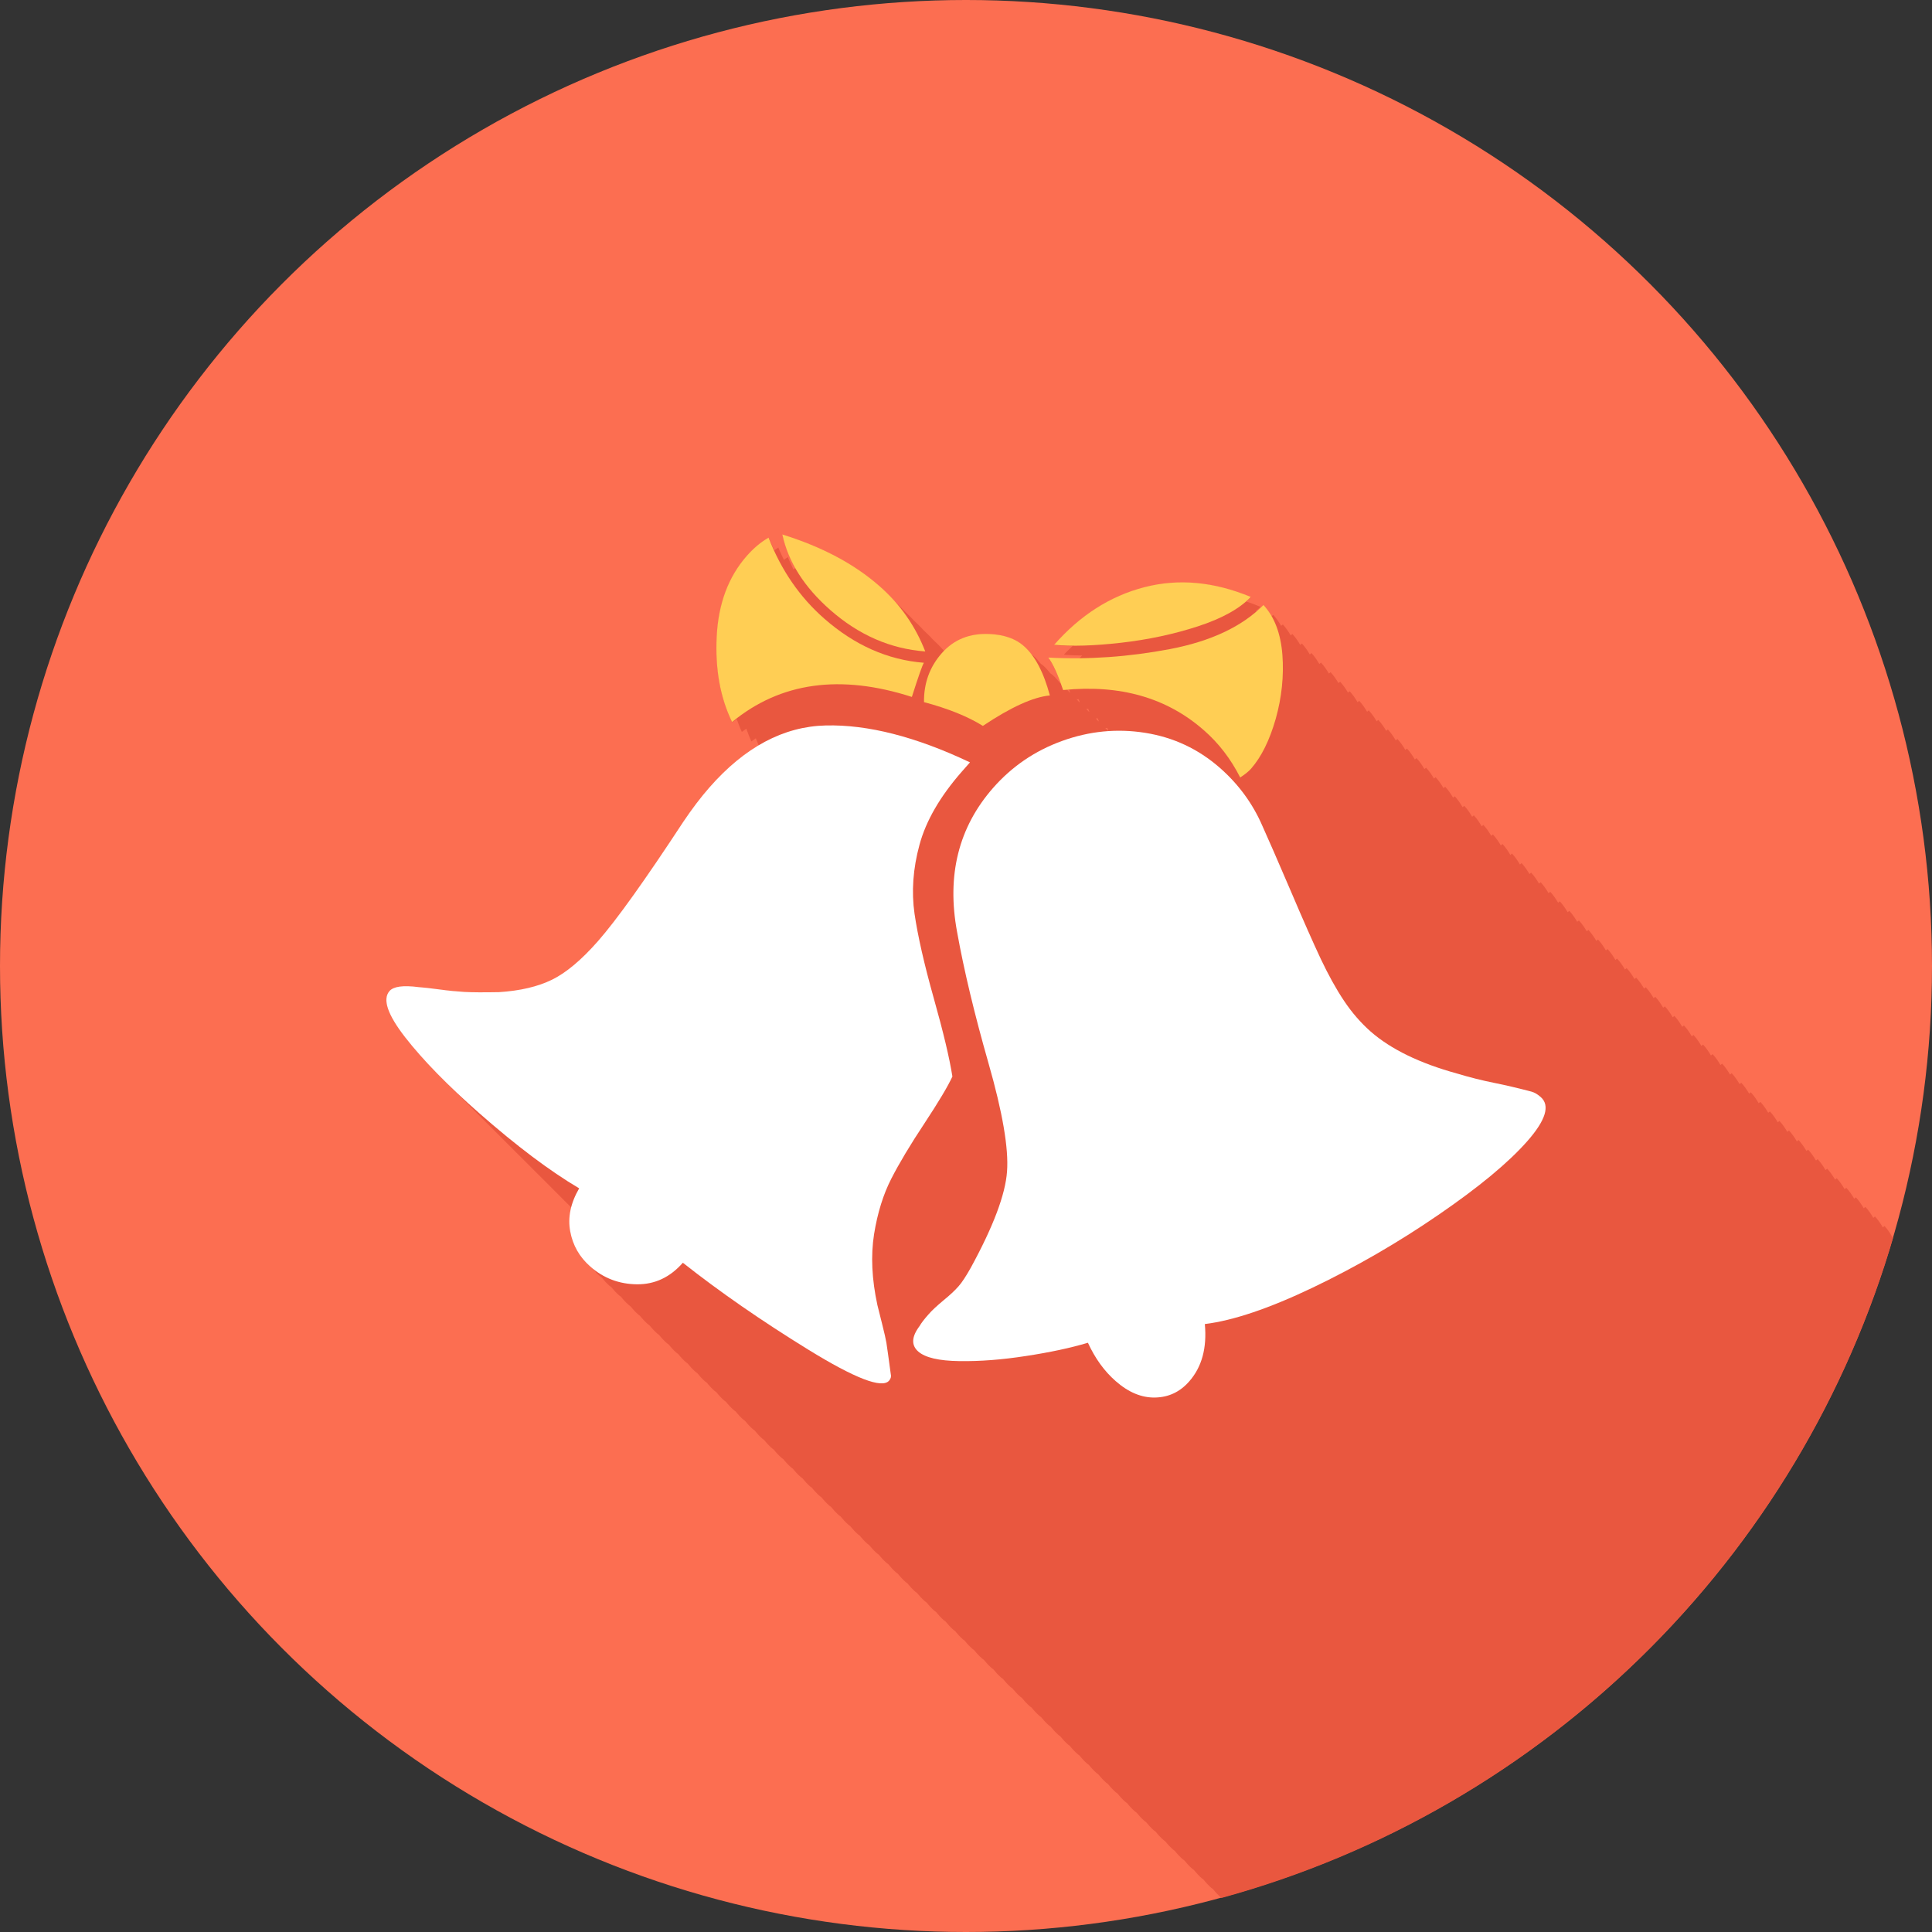 <?xml version="1.0" encoding="utf-8"?>
<!-- Generator: Adobe Illustrator 17.1.0, SVG Export Plug-In . SVG Version: 6.00 Build 0)  -->
<!DOCTYPE svg PUBLIC "-//W3C//DTD SVG 1.1//EN" "http://www.w3.org/Graphics/SVG/1.1/DTD/svg11.dtd">
<svg version="1.1" id="bells" xmlns="http://www.w3.org/2000/svg" xmlns:xlink="http://www.w3.org/1999/xlink" x="0px" y="0px"
	 viewBox="0 0 100 100" enable-background="new 0 0 100 100" xml:space="preserve">
<rect x="0" y="0" width="100" height="100" fill="#333333" stroke="none"/>
<circle id="bells-label" fill="#FC6E51" cx="50" cy="50" r="50"/>
<g id="bells-shadow">
	<path fill="#E9573F" d="M97.542,63.457c-0.026,0.026-0.06,0.047-0.087,0.072c-0.119-0.205-0.252-0.398-0.407-0.566
		c-0.026,0.026-0.061,0.047-0.087,0.072c-0.119-0.206-0.252-0.398-0.408-0.567
		c-0.025,0.025-0.06,0.046-0.086,0.071c-0.119-0.206-0.253-0.397-0.408-0.566
		C96.033,62,95.998,62.02,95.973,62.046c-0.12-0.206-0.254-0.398-0.409-0.566
		c-0.026,0.026-0.06,0.046-0.087,0.071c-0.118-0.205-0.252-0.397-0.407-0.566
		c-0.026,0.026-0.059,0.047-0.087,0.072c-0.119-0.205-0.252-0.397-0.407-0.566
		c-0.026,0.026-0.061,0.047-0.087,0.072c-0.119-0.206-0.252-0.398-0.408-0.566
		c-0.025,0.025-0.061,0.046-0.086,0.072c-0.119-0.207-0.253-0.399-0.408-0.566
		c-0.025,0.025-0.06,0.046-0.086,0.071c-0.119-0.206-0.253-0.397-0.408-0.566
		c-0.026,0.026-0.06,0.046-0.087,0.071c-0.119-0.205-0.253-0.397-0.408-0.566
		c-0.026,0.026-0.06,0.047-0.087,0.072c-0.119-0.205-0.252-0.397-0.407-0.566
		c-0.026,0.026-0.059,0.047-0.087,0.072c-0.119-0.205-0.252-0.397-0.408-0.566
		c-0.025,0.025-0.059,0.046-0.086,0.072c-0.119-0.206-0.252-0.398-0.408-0.566
		c-0.025,0.025-0.061,0.046-0.086,0.071c-0.119-0.206-0.253-0.398-0.408-0.566
		c-0.026,0.026-0.06,0.046-0.086,0.071c-0.119-0.205-0.253-0.397-0.408-0.566
		c-0.026,0.026-0.06,0.047-0.087,0.072c-0.119-0.205-0.253-0.397-0.408-0.566
		c-0.026,0.026-0.06,0.047-0.087,0.072c-0.119-0.205-0.252-0.398-0.408-0.566
		c-0.025,0.025-0.06,0.047-0.086,0.072c-0.119-0.206-0.252-0.397-0.408-0.566
		c-0.025,0.025-0.06,0.046-0.086,0.071c-0.119-0.206-0.253-0.397-0.408-0.566
		c-0.026,0.026-0.061,0.046-0.087,0.071c-0.119-0.205-0.252-0.397-0.407-0.565
		c-0.026,0.026-0.06,0.046-0.087,0.071c-0.119-0.205-0.253-0.397-0.408-0.566
		c-0.026,0.026-0.059,0.047-0.087,0.072c-0.119-0.205-0.252-0.397-0.408-0.566
		c-0.025,0.025-0.059,0.046-0.086,0.072c-0.119-0.206-0.252-0.398-0.408-0.566
		c-0.025,0.025-0.06,0.046-0.086,0.071c-0.119-0.206-0.253-0.398-0.408-0.566
		c-0.025,0.025-0.06,0.046-0.086,0.071c-0.119-0.206-0.253-0.397-0.408-0.566
		c-0.026,0.026-0.061,0.046-0.086,0.071c-0.12-0.206-0.254-0.397-0.409-0.566
		c-0.026,0.026-0.06,0.046-0.087,0.072c-0.119-0.206-0.252-0.397-0.407-0.566
		c-0.026,0.026-0.059,0.046-0.087,0.072c-0.119-0.205-0.252-0.397-0.408-0.566
		c-0.025,0.026-0.06,0.046-0.086,0.072c-0.119-0.206-0.253-0.397-0.408-0.566c-0.025,0.026-0.061,0.046-0.086,0.072
		c-0.119-0.206-0.253-0.398-0.408-0.566c-0.025,0.026-0.06,0.046-0.087,0.072
		c-0.119-0.205-0.253-0.397-0.408-0.566c-0.026,0.026-0.06,0.046-0.087,0.072
		c-0.118-0.206-0.252-0.398-0.407-0.566c-0.026,0.026-0.06,0.046-0.087,0.072
		c-0.119-0.206-0.252-0.398-0.407-0.566c-0.026,0.026-0.059,0.046-0.087,0.072
		c-0.119-0.205-0.252-0.397-0.408-0.566c-0.025,0.026-0.06,0.046-0.086,0.072
		c-0.119-0.205-0.253-0.397-0.408-0.566c-0.025,0.026-0.061,0.046-0.087,0.072c-0.119-0.206-0.253-0.398-0.408-0.567
		c-0.026,0.026-0.06,0.046-0.086,0.072c-0.119-0.206-0.253-0.398-0.408-0.567
		c-0.026,0.026-0.06,0.046-0.087,0.072c-0.119-0.205-0.252-0.397-0.407-0.566
		c-0.026,0.026-0.06,0.046-0.087,0.072c-0.119-0.206-0.252-0.398-0.408-0.566
		c-0.025,0.026-0.06,0.046-0.086,0.072c-0.119-0.206-0.252-0.398-0.408-0.567
		c-0.025,0.026-0.06,0.046-0.087,0.072c-0.119-0.206-0.253-0.398-0.408-0.567
		c-0.026,0.026-0.06,0.046-0.086,0.072c-0.119-0.206-0.253-0.398-0.408-0.566
		c-0.026,0.026-0.06,0.046-0.087,0.072c-0.119-0.206-0.252-0.398-0.407-0.566
		c-0.026,0.026-0.06,0.046-0.087,0.072c-0.119-0.205-0.252-0.397-0.408-0.566
		c-0.025,0.026-0.06,0.046-0.086,0.072c-0.119-0.206-0.252-0.398-0.408-0.566
		c-0.025,0.026-0.061,0.046-0.086,0.072c-0.119-0.206-0.253-0.398-0.408-0.566
		c-0.025,0.026-0.06,0.046-0.087,0.072c-0.119-0.206-0.253-0.397-0.408-0.566
		c-0.026,0.026-0.06,0.046-0.086,0.072c-0.119-0.206-0.253-0.398-0.408-0.566
		c-0.026,0.026-0.06,0.046-0.087,0.072c-0.119-0.206-0.252-0.398-0.408-0.566
		c-0.025,0.026-0.059,0.046-0.086,0.072c-0.119-0.205-0.252-0.397-0.408-0.566
		c-0.025,0.026-0.06,0.046-0.086,0.071c-0.119-0.206-0.253-0.398-0.408-0.566
		c-0.025,0.026-0.061,0.046-0.087,0.072c-0.119-0.206-0.253-0.398-0.408-0.566
		c-0.026,0.026-0.059,0.046-0.086,0.072c-0.119-0.205-0.253-0.397-0.408-0.566
		c-0.026,0.026-0.06,0.046-0.087,0.072c-0.119-0.206-0.252-0.397-0.408-0.566
		c-0.025,0.026-0.06,0.046-0.086,0.072c-0.119-0.206-0.252-0.398-0.408-0.566
		c-0.025,0.026-0.06,0.046-0.086,0.072c-0.119-0.206-0.252-0.397-0.408-0.567
		c-0.025,0.026-0.06,0.046-0.087,0.072c-0.118-0.206-0.252-0.397-0.407-0.566
		c-0.026,0.026-0.061,0.046-0.087,0.072c-0.119-0.206-0.253-0.398-0.408-0.566
		c-0.026,0.026-0.06,0.046-0.086,0.072c-0.12-0.206-0.253-0.397-0.409-0.567
		c-0.025,0.026-0.059,0.046-0.086,0.072c-0.119-0.205-0.252-0.397-0.408-0.566
		c-0.025,0.026-0.06,0.046-0.086,0.072c-0.119-0.206-0.252-0.397-0.408-0.566c-0.025,0.026-0.061,0.046-0.086,0.072
		c-0.119-0.206-0.253-0.397-0.408-0.566c-0.026,0.026-0.06,0.046-0.087,0.072
		c-0.119-0.205-0.253-0.397-0.407-0.566c-0.026,0.026-0.061,0.046-0.087,0.072
		c-0.119-0.206-0.253-0.398-0.409-0.567c-0.025,0.026-0.06,0.046-0.086,0.072c-0.119-0.206-0.252-0.397-0.408-0.566
		c-0.11,0.111-0.248,0.204-0.369,0.308c-0.014-0.004-0.026-0.008-0.039-0.012
		c0.082-0.073,0.175-0.142,0.246-0.218c-0.248-0.103-0.495-0.195-0.741-0.277c0.082-0.073,0.175-0.142,0.247-0.218
		c-1.911-0.794-3.75-0.962-5.516-0.503c-1.768,0.459-3.32,1.451-4.662,2.979c0.287,0.028,0.609,0.04,0.946,0.043
		c-0.149,0.153-0.308,0.287-0.452,0.452c0.287,0.028,0.609,0.04,0.945,0.043
		c-0.053,0.054-0.107,0.104-0.16,0.16c-0.529,0.005-1.058-0.006-1.584-0.035c0.202,0.267,0.416,0.718,0.641,1.329
		c-0.016-0.013-0.033-0.022-0.049-0.035c-0.12-0.154-0.244-0.294-0.378-0.411c-0.035-0.031-0.079-0.054-0.116-0.083
		c-0.119-0.154-0.245-0.294-0.379-0.412c-0.035-0.031-0.078-0.054-0.116-0.084
		c-0.12-0.153-0.244-0.293-0.378-0.411c-0.035-0.031-0.078-0.054-0.115-0.083
		c-0.121-0.154-0.246-0.294-0.379-0.412c-0.43-0.38-1.021-0.586-1.768-0.618
		c-0.953-0.047-1.729,0.25-2.342,0.871c-0.037-0.037-0.073-0.073-0.11-0.109
		c-0.154-0.173-0.327-0.335-0.497-0.498c-0.153-0.172-0.324-0.331-0.493-0.492
		c-0.154-0.173-0.326-0.334-0.495-0.496c-0.153-0.171-0.324-0.331-0.492-0.492
		c-0.155-0.174-0.328-0.335-0.498-0.498c-0.24-0.27-0.497-0.527-0.775-0.77
		c-1.302-1.145-2.977-2.034-5.027-2.67c0.128,0.593,0.368,1.162,0.678,1.714
		c-0.038,0.024-0.075,0.054-0.112,0.079c-0.097-0.212-0.203-0.415-0.289-0.637
		c-0.07,0.04-0.136,0.098-0.205,0.143c-0.097-0.212-0.203-0.416-0.289-0.638
		c-0.07,0.04-0.136,0.098-0.205,0.143c-0.097-0.212-0.203-0.416-0.289-0.638
		c-0.393,0.222-0.77,0.537-1.131,0.947c-0.952,1.084-1.466,2.47-1.553,4.157
		c-0.085,1.691,0.179,3.169,0.795,4.438c0.075-0.061,0.155-0.107,0.231-0.166c0.083,0.223,0.161,0.449,0.264,0.661
		c0.075-0.061,0.155-0.108,0.231-0.167c0.084,0.223,0.162,0.449,0.264,0.661c0.075-0.061,0.155-0.107,0.23-0.166
		c0.049,0.133,0.101,0.265,0.157,0.393c-0.883,0.525-1.733,1.24-2.546,2.168
		c-0.45,0.511-0.899,1.105-1.353,1.779c-1.98,3.019-3.455,5.081-4.415,6.175
		c-0.858,0.976-1.649,1.639-2.381,1.998c-0.733,0.359-1.648,0.574-2.745,0.644c-0.801,0.015-1.396,0.013-1.791-0.011
		c-0.392-0.023-0.82-0.064-1.288-0.129c-0.469-0.062-0.834-0.105-1.098-0.122
		c-0.783-0.101-1.28-0.034-1.489,0.204c-0.373,0.429-0.1,1.227,0.818,2.406
		c0.546,0.699,1.235,1.45,2.034,2.242c0.158,0.162,0.33,0.33,0.498,0.498c0.155,0.16,0.324,0.325,0.49,0.489
		c0.157,0.163,0.329,0.331,0.497,0.497c0.156,0.162,0.326,0.328,0.494,0.494c0.157,0.162,0.328,0.329,0.496,0.496
		c0.156,0.161,0.327,0.328,0.495,0.494c0.156,0.162,0.326,0.328,0.493,0.493c0.156,0.162,0.327,0.329,0.495,0.495
		c0.157,0.162,0.328,0.329,0.495,0.495c0.157,0.163,0.329,0.331,0.498,0.497c0.153,0.158,0.32,0.322,0.484,0.484
		c0.158,0.164,0.33,0.332,0.499,0.5c0.158,0.164,0.331,0.332,0.5,0.5c0.042,0.043,0.079,0.084,0.121,0.129
		c-0.105,0.416-0.13,0.827-0.054,1.232c0.132,0.721,0.479,1.326,1.036,1.815c0.028,0.024,0.06,0.042,0.089,0.065
		c0.121,0.151,0.254,0.296,0.406,0.43c0.028,0.024,0.06,0.041,0.088,0.065c0.121,0.151,0.253,0.296,0.406,0.43
		c0.029,0.025,0.061,0.042,0.09,0.066c0.121,0.15,0.253,0.295,0.405,0.428c0.028,0.025,0.06,0.041,0.089,0.065
		c0.121,0.151,0.254,0.296,0.406,0.429c0.028,0.025,0.06,0.042,0.089,0.067c0.12,0.15,0.253,0.295,0.405,0.429
		c0.029,0.024,0.06,0.042,0.089,0.065c0.12,0.151,0.253,0.296,0.405,0.43c0.029,0.025,0.06,0.041,0.09,0.066
		c0.12,0.15,0.253,0.294,0.405,0.428c0.028,0.025,0.06,0.041,0.088,0.066c0.121,0.151,0.253,0.295,0.406,0.429
		c0.029,0.025,0.061,0.042,0.089,0.066c0.121,0.15,0.253,0.295,0.405,0.428c0.028,0.025,0.06,0.041,0.089,0.065
		c0.121,0.151,0.254,0.296,0.406,0.429c0.028,0.025,0.06,0.042,0.088,0.066c0.121,0.151,0.253,0.296,0.406,0.43
		c0.028,0.024,0.06,0.042,0.088,0.065c0.121,0.151,0.254,0.295,0.406,0.43c0.028,0.024,0.06,0.041,0.089,0.065
		c0.121,0.151,0.253,0.295,0.406,0.429c0.028,0.025,0.06,0.042,0.089,0.066c0.12,0.15,0.253,0.295,0.405,0.428
		c0.028,0.025,0.06,0.041,0.089,0.065c0.121,0.151,0.253,0.296,0.406,0.429c0.028,0.025,0.06,0.042,0.089,0.066
		c0.121,0.15,0.253,0.295,0.406,0.429c0.028,0.024,0.06,0.042,0.088,0.065c0.121,0.151,0.253,0.295,0.406,0.43
		c0.029,0.025,0.061,0.041,0.09,0.066c0.121,0.15,0.253,0.295,0.405,0.428c0.028,0.025,0.06,0.041,0.089,0.065
		c0.12,0.151,0.253,0.296,0.405,0.429c0.028,0.025,0.06,0.041,0.088,0.065c0.121,0.151,0.253,0.296,0.406,0.429
		c0.029,0.025,0.061,0.043,0.09,0.067c0.12,0.15,0.253,0.294,0.405,0.428c0.028,0.024,0.06,0.042,0.089,0.065
		c0.121,0.151,0.253,0.295,0.406,0.429c0.028,0.024,0.059,0.042,0.088,0.065c0.121,0.151,0.253,0.296,0.406,0.43
		c0.028,0.025,0.06,0.041,0.089,0.066c0.121,0.151,0.253,0.296,0.406,0.429c0.028,0.025,0.06,0.041,0.088,0.065
		c0.121,0.151,0.254,0.296,0.406,0.429c0.028,0.025,0.059,0.041,0.088,0.065c0.121,0.151,0.253,0.296,0.406,0.43
		c0.029,0.025,0.061,0.042,0.089,0.066c0.121,0.151,0.253,0.295,0.405,0.429c0.029,0.024,0.061,0.042,0.089,0.065
		c0.121,0.151,0.253,0.296,0.405,0.43c0.028,0.024,0.059,0.041,0.088,0.064c0.121,0.151,0.253,0.296,0.406,0.43
		c0.029,0.025,0.061,0.042,0.089,0.066c0.121,0.15,0.253,0.295,0.405,0.428c0.028,0.025,0.06,0.042,0.089,0.066
		c0.121,0.15,0.253,0.295,0.406,0.428c0.028,0.025,0.059,0.041,0.088,0.065c0.121,0.151,0.254,0.296,0.406,0.43
		c0.028,0.024,0.06,0.042,0.089,0.066c0.12,0.151,0.253,0.295,0.405,0.43c0.029,0.025,0.061,0.041,0.09,0.067
		c0.121,0.15,0.253,0.295,0.405,0.428c0.028,0.025,0.06,0.042,0.089,0.066c0.121,0.15,0.253,0.294,0.405,0.428
		c0.028,0.025,0.06,0.042,0.089,0.066c0.121,0.15,0.253,0.295,0.405,0.428c0.028,0.025,0.06,0.041,0.088,0.065
		c0.121,0.151,0.254,0.296,0.406,0.43c0.028,0.024,0.06,0.042,0.089,0.065c0.12,0.15,0.253,0.295,0.405,0.429
		c0.028,0.024,0.06,0.042,0.089,0.066c0.121,0.151,0.254,0.296,0.406,0.43c0.029,0.025,0.06,0.042,0.089,0.066
		c0.12,0.15,0.253,0.295,0.405,0.428c0.028,0.025,0.059,0.041,0.088,0.065c0.121,0.151,0.254,0.295,0.406,0.429
		c0.028,0.025,0.06,0.042,0.089,0.066c0.121,0.15,0.254,0.295,0.406,0.428c0.027,0.025,0.06,0.043,0.088,0.066
		c0.121,0.15,0.254,0.295,0.406,0.429c0.028,0.024,0.059,0.042,0.088,0.065c0.121,0.151,0.254,0.295,0.406,0.43
		c0.029,0.025,0.06,0.041,0.09,0.066c0.121,0.15,0.254,0.295,0.405,0.428c0.028,0.025,0.06,0.041,0.089,0.066
		c0.12,0.151,0.253,0.296,0.405,0.429c0.028,0.025,0.06,0.042,0.09,0.066c0.12,0.15,0.253,0.295,0.405,0.428
		c0.028,0.025,0.059,0.042,0.088,0.066c0.121,0.151,0.254,0.296,0.406,0.43c0.028,0.025,0.06,0.042,0.088,0.066
		c0.121,0.151,0.254,0.295,0.406,0.43c0.029,0.024,0.06,0.041,0.089,0.064c0.121,0.151,0.254,0.296,0.406,0.43
		c0.028,0.025,0.059,0.041,0.089,0.065c0.12,0.151,0.253,0.295,0.405,0.429c0.028,0.025,0.06,0.042,0.089,0.066
		c0.121,0.15,0.254,0.295,0.406,0.429c0.028,0.025,0.061,0.042,0.09,0.066c0.119,0.15,0.252,0.294,0.404,0.428
		c0.028,0.024,0.06,0.042,0.089,0.065c0.12,0.151,0.253,0.295,0.405,0.429c0.028,0.024,0.061,0.042,0.09,0.066
		c0.12,0.151,0.253,0.295,0.404,0.429c0.029,0.024,0.061,0.042,0.09,0.065c0.12,0.151,0.253,0.296,0.405,0.43
		c0.028,0.025,0.059,0.041,0.089,0.065c0.12,0.151,0.253,0.296,0.405,0.429c0.028,0.025,0.061,0.042,0.089,0.066
		c0.121,0.15,0.254,0.295,0.406,0.428c0.027,0.025,0.06,0.042,0.088,0.066c0.121,0.15,0.254,0.295,0.406,0.429
		c0.028,0.024,0.06,0.042,0.089,0.065c0.12,0.151,0.253,0.295,0.405,0.43c0.029,0.024,0.061,0.041,0.09,0.065
		c0.12,0.151,0.253,0.295,0.405,0.429c0.028,0.025,0.06,0.041,0.089,0.066c0.12,0.151,0.253,0.296,0.405,0.429
		c0.028,0.025,0.06,0.042,0.089,0.066c0.121,0.15,0.254,0.295,0.406,0.428c0.027,0.025,0.059,0.042,0.088,0.066
		c0.121,0.15,0.254,0.295,0.406,0.429c0.028,0.025,0.061,0.042,0.089,0.066c0.12,0.151,0.253,0.295,0.405,0.43
		c0.028,0.024,0.06,0.041,0.09,0.065c0.12,0.151,0.253,0.295,0.404,0.429c0.012,0.011,0.025,0.019,0.037,0.027
		c16.729-4.578,29.947-17.619,34.78-34.24c-0.019,0.015-0.038,0.029-0.056,0.045
		C97.83,63.818,97.697,63.627,97.542,63.457z M55.348,35.826c-0.036-0.046-0.076-0.08-0.113-0.123
		c0.035-0.003,0.068-0.003,0.102-0.006c0.02,0.05,0.039,0.109,0.059,0.163
		C55.38,35.848,55.362,35.838,55.348,35.826z M55.842,36.32c-0.036-0.046-0.076-0.08-0.113-0.123
		c0.035-0.003,0.068-0.004,0.102-0.006c0.019,0.051,0.039,0.11,0.059,0.163
		C55.874,36.342,55.857,36.332,55.842,36.32z M56.333,36.812c-0.034-0.045-0.074-0.078-0.11-0.12
		c0.035-0.003,0.068-0.003,0.103-0.006c0.018,0.05,0.038,0.109,0.058,0.162
		C56.367,36.835,56.35,36.825,56.333,36.812z M56.83,37.309c-0.035-0.045-0.075-0.08-0.111-0.122
		c0.033-0.003,0.066-0.003,0.102-0.006c0.019,0.05,0.038,0.109,0.058,0.162
		C56.863,37.331,56.846,37.32,56.83,37.309z M57.324,37.803c-0.035-0.045-0.075-0.079-0.111-0.121
		c0.034-0.003,0.066-0.004,0.102-0.006c0.018,0.05,0.038,0.109,0.058,0.162
		C57.357,37.825,57.34,37.815,57.324,37.803z"/>
</g>
<g id="bells-bells">
	<path fill="#FFFFFF" d="M49.54,48.244c-0.548-2.938,0.074-5.426,1.865-7.465c0.973-1.107,2.163-1.92,3.569-2.428
		c1.406-0.509,2.84-0.652,4.301-0.42c1.463,0.233,2.749,0.834,3.867,1.814c0.969,0.852,1.703,1.855,2.203,3.013
		c0.293,0.646,0.771,1.743,1.438,3.298c0.662,1.554,1.188,2.745,1.581,3.58c0.394,0.83,0.794,1.555,1.202,2.165
		c0.41,0.613,0.871,1.143,1.382,1.594c1.042,0.91,2.53,1.638,4.46,2.168c0.671,0.203,1.315,0.363,1.928,0.486
		c0.617,0.123,1.262,0.278,1.938,0.455c0.152,0.043,0.312,0.135,0.476,0.281c0.491,0.433,0.261,1.193-0.694,2.279
		c-0.977,1.111-2.51,2.383-4.608,3.82c-2.097,1.44-4.268,2.693-6.508,3.766
		c-2.243,1.072-4.101,1.7-5.578,1.883c0.116,1.233-0.153,2.226-0.812,2.972c-0.474,0.54-1.06,0.817-1.76,0.831
		c-0.7,0.016-1.383-0.269-2.045-0.852c-0.587-0.515-1.064-1.176-1.434-1.983
		c-0.911,0.271-1.98,0.499-3.211,0.686c-1.23,0.191-2.378,0.28-3.439,0.264
		c-1.062-0.014-1.772-0.18-2.132-0.496c-0.371-0.326-0.348-0.766,0.067-1.317
		c0.089-0.157,0.242-0.357,0.461-0.603c0.172-0.2,0.431-0.44,0.767-0.72c0.34-0.276,0.603-0.522,0.789-0.735
		c0.176-0.199,0.387-0.52,0.634-0.96c1.165-2.132,1.792-3.792,1.877-4.983c0.089-1.189-0.23-3.061-0.959-5.604
		C50.438,52.486,49.895,50.225,49.54,48.244z"/>
	<path fill="#FFFFFF" d="M50.206,39.46l-0.429,0.487c-1.117,1.277-1.847,2.535-2.183,3.774
		c-0.338,1.237-0.422,2.432-0.258,3.575c0.168,1.142,0.497,2.598,0.993,4.362c0.498,1.768,0.82,3.119,0.967,4.061
		c-0.23,0.505-0.711,1.308-1.442,2.419c-0.734,1.106-1.309,2.067-1.722,2.874c-0.411,0.803-0.712,1.762-0.89,2.867
		c-0.175,1.108-0.118,2.332,0.172,3.671c0.044,0.167,0.125,0.487,0.241,0.962c0.12,0.475,0.194,0.806,0.225,0.989
		c0.03,0.189,0.106,0.726,0.226,1.62c0.033,0.123,0.004,0.238-0.089,0.344c-0.369,0.419-1.764-0.12-4.187-1.612
		c-2.42-1.492-4.582-2.991-6.485-4.494c-0.658,0.75-1.449,1.124-2.373,1.116c-0.924-0.008-1.73-0.314-2.421-0.921
		c-0.557-0.489-0.903-1.095-1.036-1.815c-0.137-0.726,0.02-1.469,0.463-2.231
		c-1.516-0.896-3.24-2.193-5.172-3.891c-1.633-1.435-2.909-2.742-3.827-3.916
		c-0.918-1.18-1.191-1.978-0.818-2.406c0.208-0.238,0.706-0.305,1.489-0.204c0.263,0.017,0.628,0.06,1.098,0.122
		c0.468,0.065,0.896,0.105,1.288,0.129c0.395,0.023,0.99,0.025,1.791,0.011c1.097-0.07,2.013-0.285,2.745-0.644
		c0.732-0.359,1.523-1.022,2.381-1.998c0.96-1.094,2.435-3.156,4.415-6.175c0.453-0.673,0.903-1.268,1.353-1.779
		c1.828-2.086,3.834-3.155,6.019-3.208C44.919,37.497,47.408,38.133,50.206,39.46z"/>
	<g>
		<path fill="#FFCE54" d="M39.781,27.83c-0.393,0.222-0.77,0.537-1.131,0.947c-0.952,1.084-1.466,2.47-1.553,4.157
			c-0.085,1.691,0.179,3.169,0.795,4.438c2.503-2.061,5.606-2.491,9.306-1.299c0.334-1.048,0.54-1.636,0.621-1.768
			c-1.872-0.149-3.589-0.91-5.156-2.286C41.394,30.908,40.434,29.509,39.781,27.83z"/>
		<path fill="#FFCE54" d="M42.98,31.577c1.475,1.295,3.112,2.007,4.911,2.142c-0.511-1.318-1.301-2.448-2.371-3.385
			c-1.302-1.145-2.977-2.034-5.027-2.67C40.799,29.083,41.626,30.389,42.98,31.577z"/>
		<path fill="#FFCE54" d="M51.223,32.817c-1.023-0.05-1.85,0.279-2.482,0.998c-0.623,0.709-0.927,1.551-0.914,2.527
			c1.248,0.333,2.266,0.743,3.046,1.23c1.453-0.971,2.61-1.496,3.467-1.576
			c-0.319-1.2-0.771-2.053-1.35-2.562C52.56,33.056,51.969,32.85,51.223,32.817z"/>
		<path fill="#FFCE54" d="M58.024,33.269c1.397-0.159,2.723-0.442,3.973-0.848c1.25-0.407,2.166-0.914,2.745-1.523
			c-1.911-0.794-3.75-0.962-5.516-0.503c-1.768,0.459-3.32,1.451-4.662,2.979
			C55.472,33.462,56.626,33.427,58.024,33.269z"/>
		<path fill="#FFCE54" d="M65.398,31.314c-1.109,1.118-2.727,1.879-4.851,2.284c-2.124,0.402-4.219,0.55-6.287,0.438
			c0.24,0.317,0.496,0.878,0.766,1.68c2.941-0.297,5.369,0.397,7.281,2.077c0.772,0.672,1.4,1.491,1.885,2.449
			c0.241-0.155,0.432-0.307,0.566-0.459c0.534-0.611,0.957-1.47,1.274-2.578c0.31-1.108,0.427-2.211,0.345-3.313
			C66.29,32.791,65.966,31.931,65.398,31.314z"/>
	</g>
</g>
</svg>

